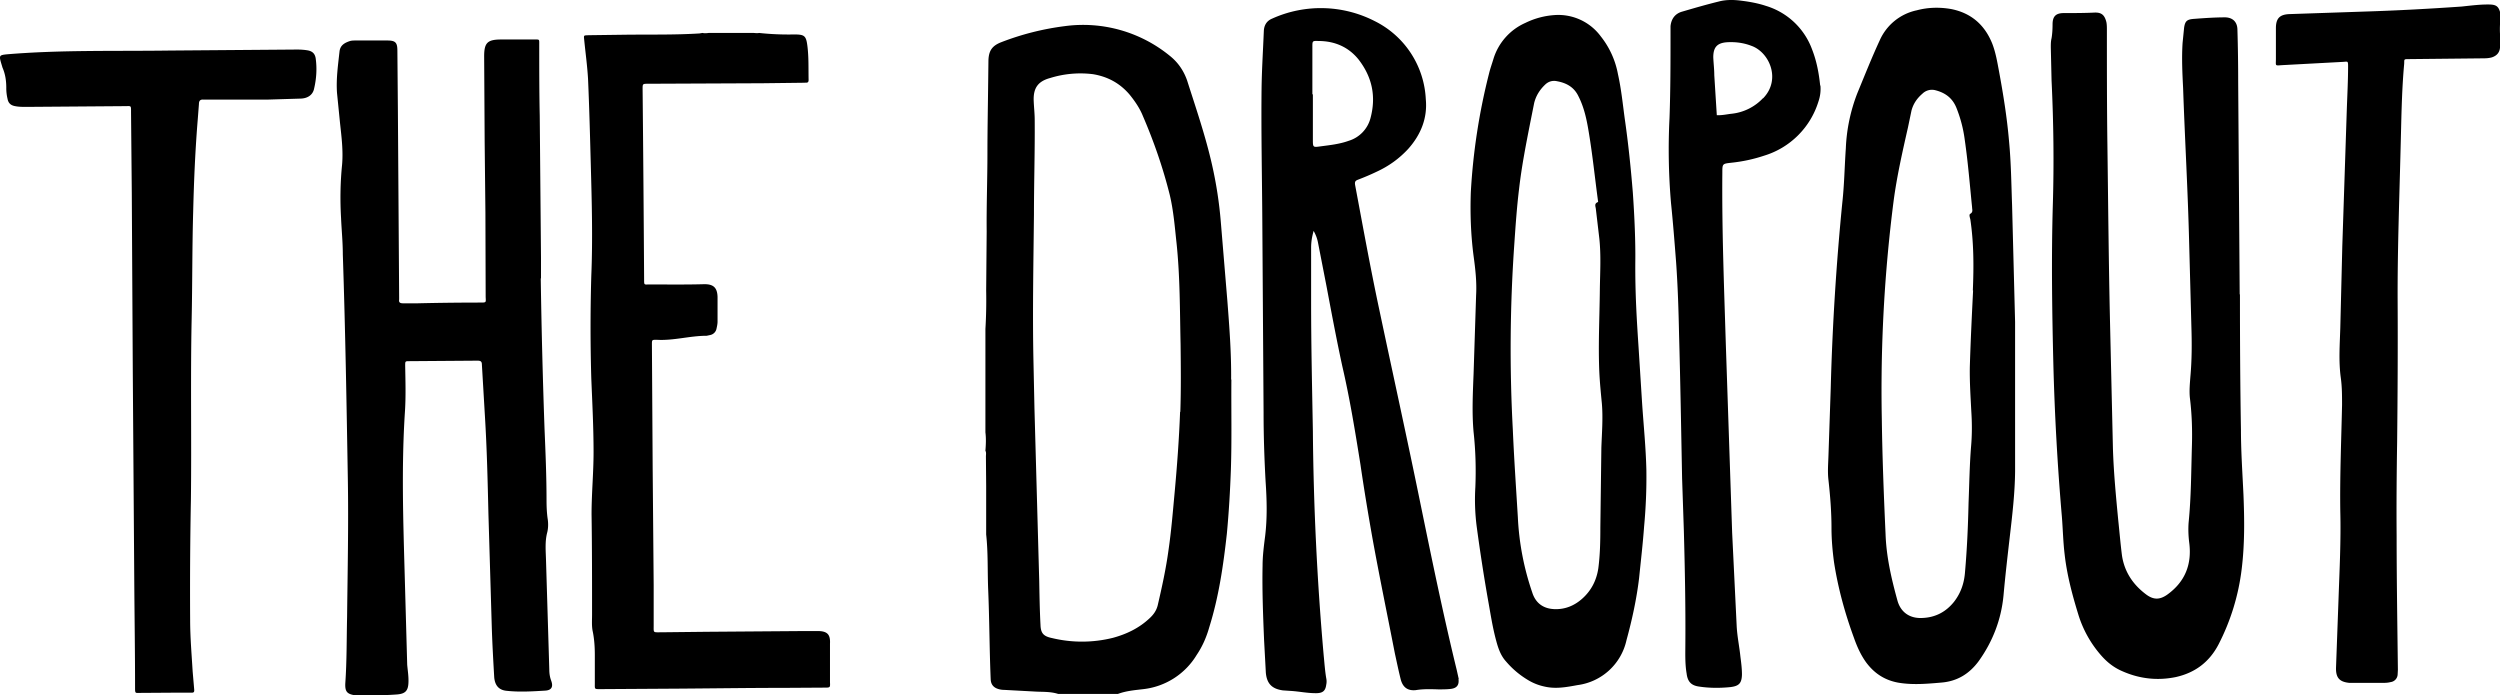 <svg xmlns="http://www.w3.org/2000/svg" width="994" height="276.5"><g fill-rule="evenodd" clip-rule="evenodd"><path d="M994 14.8V19c-.2 2-1.4 3.2-3.2 3.8-1.4.4-2.8.4-4.1.4l-28.7.3c-2.4 0-2 0-2.1 1.9-1 10.9-1.1 21.8-1.4 32.7-.5 20.7-1.3 41.4-1.2 62.1.1 18.6 0 37.1-.2 55.6-.2 12.5-.3 25-.2 37.4 0 17.7.3 35.4.5 53.1l-.1 1.9a3.2 3.2 0 0 1-2.8 3c-.8.2-1.6.3-2.5.3H934c-3.8-.4-5.3-2-5.2-6l1-27.4c.4-11.6 1-23.2.7-34.8-.2-14.1.4-28.2.7-42.3 0-3.6 0-7.2-.5-10.8-.9-6.6-.4-13.2-.2-19.8l.8-32.6 1.8-54.6c.2-5.6.5-11.3.5-16.9 0-2.2-.2-1.8-2-1.7l-24.2 1.3c-3 .2-2.5.4-2.5-2.5V11.2c0-4 1.6-5.5 5.6-5.6l29.6-1c12.9-.4 25.8-1.1 38.7-2 3.8-.4 7.5-.9 11.3-.8 2.5.1 3.4.9 4 3.3v3.3c-.2 2.1-.2 4.3 0 6.4zM890.6 117c0 18 .1 36 .4 53.9 0 8.6.6 17.2 1 25.8.4 9.9.5 19.7-.7 29.5a88.4 88.4 0 0 1-9.2 30c-3.7 7.1-9.4 11.3-17 13-7.3 1.5-14.4.7-21.2-2.3-3.3-1.4-6-3.5-8.3-6.1a44.3 44.3 0 0 1-9.3-16.6c-2.4-7.8-4.5-15.7-5.4-23.8-.6-5-.7-10-1.1-15a1006.6 1006.6 0 0 1-3.4-61.2c-.5-20.9-.8-41.7-.2-62.6.5-16.5.3-33-.5-49.6l-.3-13.1c0-1.3 0-2.5.3-3.7.3-1.8.4-3.7.4-5.5 0-3.2 1.3-4.5 4.5-4.5 4 0 8.1 0 12.2-.2 2.8-.1 4 1 4.7 3.8.2 1 .2 2.1.2 3.2 0 15 0 30.2.2 45.2.3 23 .5 46 1 69l1.2 52.2c.3 9.5 1.2 18.9 2.1 28.3.5 4.7.9 9.5 1.5 14.2 1 6.6 4.5 11.7 9.8 15.6 2.8 2 5.2 2 8.1 0 7.3-5.2 10-12.3 8.8-21-.3-2.6-.4-5.2-.2-7.8 1-10 1-20 1.3-30.2.2-6.4 0-12.9-.8-19.3-.3-2.9 0-5.7.2-8.5.6-6.6.6-13.1.4-19.6l-.9-33.7c-.5-20.5-1.7-41-2.4-61.4-.3-6-.6-12-.2-18l.6-6c.4-2.7 1.2-3.3 4-3.5 4-.3 8.2-.6 12.4-.6 3 .1 4.8 1.9 4.8 5 .2 6.8.3 13.8.3 20.7l.6 84.5zM800 81.5c-.3-8.4-.4-17-1.2-25.3-.8-9.4-2.3-18.7-4-27.9-.7-3.7-1.3-7.4-2.7-11-3-7.4-8.3-12.1-16.3-13.7-4.6-.8-9.2-.7-13.7.5A20.8 20.8 0 0 0 747.4 16c-3.2 6.9-6 14-8.9 21a68 68 0 0 0-4.6 22c-.5 7.2-.6 14.4-1.4 21.6a1019.4 1019.4 0 0 0-4.6 73.7L727 181c-.1 3.3-.4 6.6 0 9.9.7 6.3 1.2 12.7 1.2 19 0 4.6.4 9.1 1 13.6 1.6 10.4 4.4 20.5 8 30.3 1.2 3.4 2.7 6.7 4.8 9.6 3.2 4.3 7.3 7 12.6 8 5.7 1 11.4.5 17.2 0 6.4-.5 11.2-3.5 14.9-8.5 5.6-7.8 9-16.6 9.9-26.2.7-7.8 1.6-15.6 2.5-23.4 1-8.6 2-17.1 2.1-25.8V161v-33L800 81.5zm-15.5 34c-.5 10.1-1 20.3-1.3 30.4-.1 6 .3 11.9.6 17.8.3 4.6.3 9.2-.1 13.8-.6 7.4-.7 15-1 22.4-.2 9.1-.6 18.3-1.4 27.4-.3 4.4-1.6 8.4-4.4 12-3.2 4-7.4 6.2-12.5 6.4-5 .3-8.7-2.2-10-7-2.4-8.7-4.4-17.4-4.7-26.3-.7-15.4-1.3-30.8-1.5-46.2a591.3 591.3 0 0 1 4.7-86.3c1.3-9.8 3.5-19.5 5.7-29.2L760 44c.7-2.7 2.2-4.9 4.3-6.7a5.4 5.4 0 0 1 5.3-1.4c3.8 1 6.6 3 8.2 6.8a52 52 0 0 1 3.4 13c1.3 9 2 17.8 2.9 26.7 0 .9.5 1.9-.7 2.6-.6.3-.2 1.4 0 2.2 1.4 9.4 1.4 18.8 1 28.3zM723.7 34c-.5-4.9-1.4-9.7-3.2-14.3A28.2 28.2 0 0 0 702 2.3c-3-1-6.3-1.6-9.5-2-3-.4-6.1-.5-9.1.3-4.9 1.2-9.7 2.6-14.5 4-2.9.8-4.4 2.9-4.7 5.8V13c0 11.3 0 22.6-.4 33.9a250 250 0 0 0 .6 33.9c.8 7.7 1.4 15.5 2 23.2.7 9.8 1 19.5 1.2 29.3.5 18 .8 35.9 1.2 56.9l.7 20.9c.4 14.7.7 29.5.6 44.3 0 4.1-.2 8.3.5 12.4.4 3.3 1.9 4.8 5.1 5.2 4 .6 8.2.6 12.2.2 3.5-.4 4.6-1.5 4.7-5 0-2.4-.3-4.7-.6-7-.4-4-1.3-8.2-1.5-12.3l-1.8-37.1-2.5-74.5c-.7-22.9-1.6-45.7-1.4-68.6 0-3.6 0-3.6 3.6-4a61 61 0 0 0 13-2.8A32.5 32.5 0 0 0 723 40.4c.7-2 1-4.2.8-6.4zM701 39a20 20 0 0 1-12.3 6.2c-2 .2-3.9.7-6.1.6l-1-15.9c0-2.4-.3-4.7-.4-7.1 0-4 1.5-5.7 5.4-6 3.3-.2 6.6.2 9.7 1.4 7.2 2.5 12 13.4 4.7 20.9zM654.6 187c-.2-9-1.1-17.8-1.7-26.7l-1.4-22.1c-.7-10.7-1.4-21.4-1.3-34.2.1-7.8-.3-17.7-1-27.6-.8-9.8-1.8-19.5-3.2-29.2-.8-5.9-1.4-11.9-2.7-17.7a34 34 0 0 0-6.8-15A21 21 0 0 0 618 6a31 31 0 0 0-11.5 3.1 23 23 0 0 0-12.7 14.3c-.6 2-1.3 3.9-1.8 6a246.5 246.5 0 0 0-7.2 47c-.3 8.5 0 17 1.1 25.4.7 5.1 1.3 10.3 1 15.6l-1 31.1c-.3 7.8-.7 15.6 0 23.3.8 7.3 1 14.6.7 21.9a84 84 0 0 0 .5 15.4c1.3 9.7 2.8 19.5 4.5 29.2 1 5.5 1.8 11 3.3 16.5.8 3 1.8 5.9 3.9 8.2a35 35 0 0 0 8.6 7.3c2.1 1.3 4.4 2.2 6.8 2.7 4.4 1 8.7.2 13-.6a23 23 0 0 0 19.5-17.9c2.2-8 4-16.3 5-24.6.7-6.9 1.5-13.7 2-20.6.7-7.5 1-15 .9-22.4zm-17.9-8.9l-.4 31.6c0 5.4-.1 10.8-.8 16.2-.7 4.8-2.8 9-6.6 12.3-3 2.6-6.4 4-10.3 4-4.7 0-8-2.2-9.4-6.7a107.2 107.2 0 0 1-5.7-29.8c-.7-11.6-1.5-23.2-2-34.8a599 599 0 0 1 .6-74c.5-7.3 1-14.6 1.9-21.9 1-8.8 2.7-17.4 4.4-26.1l1.6-8c.7-2.8 2.2-5.2 4.3-7.2 1.3-1.3 3-1.8 4.8-1.4 3.8.7 6.8 2.4 8.5 6 2.3 4.5 3.3 9.4 4.1 14.3 1.5 9 2.4 17.9 3.6 26.8 0 .4.3.9-.1 1-1.4.6-.8 1.7-.7 2.6l1.4 11.9c.7 6.7.3 13.3.2 20-.1 11.1-.7 22.2-.2 33.3.2 4 .6 8.1 1 12.2.5 5.9 0 11.8-.2 17.7zM580 270l-.8-3.6c-5.3-21.7-9.8-43.6-14.3-65.5-5.3-26-11-51.8-16.5-77.8-3.5-16.4-6.5-33-9.6-49.5-.2-1.2 0-1.7 1-2.1 2.6-1 5-2 7.5-3.2 4.8-2.2 9-5.2 12.6-9.1 5-5.6 7.7-12.2 7-19.7a36.6 36.6 0 0 0-20.3-31.1 47 47 0 0 0-40.8-1c-2.2.9-3.2 2.7-3.3 4.9-.3 7.6-.8 15.2-.9 22.8-.2 17.8.2 35.6.3 53.3l.5 75.8c0 9 .3 18.1.8 27.2.5 7.3.7 14.6-.2 21.9-.5 3.9-1 7.8-1 11.7-.2 9.8.2 19.7.6 29.5l.7 13c.4 4.3 2.4 6.4 6.8 7l3 .2c3.5.2 7 1 10.6.9 2.3-.1 3.3-1 3.6-3.3.2-.9.2-1.8 0-2.7-.5-3-.7-6-1-9a1119 1119 0 0 1-4.3-89.2c-.3-17-.7-34.1-.7-51.2V98.5c0-2.2.3-4.2 1-6.7 1 1.8 1.5 3.3 1.8 5l3.3 16.9c2 10.6 4 21.3 6.3 31.9 3 12.9 5.1 25.9 7.2 39 1.4 9.6 3 19.3 4.7 28.9 2.8 15.5 6 30.9 9 46.3.8 3.6 1.5 7.1 2.4 10.6.9 3 2.8 4.3 5.9 4 3-.5 6-.4 9-.3 1.7 0 3.4 0 5-.2 2.3-.3 3.3-1.5 3-3.9zM525 58.2c-2.9.4-3 .4-3-2.5V37.5h-.2V18.6c0-2.3 0-2.4 2.4-2.3 6.5 0 12 2.4 16 7.4 5.4 7 7 14.7 4.7 23.3a12.8 12.8 0 0 1-8.7 9c-3.6 1.3-7.4 1.7-11.2 2.2zM489.5 150.9c.1-10.5-.7-21-1.5-31.3l-2.6-31.3a163 163 0 0 0-3.5-22.8C479.3 54 475.5 43 472 32c-1.4-4-3.7-7.3-7-9.9a54.5 54.5 0 0 0-41.7-11.7 107 107 0 0 0-25 6.3c-3.7 1.4-5.2 3.3-5.3 7.4l-.1 8.3c-.1 9.5-.3 19-.3 28.6 0 10.3-.4 20.6-.3 31l-.2 23.5c.1 5.1 0 10.2-.3 15.3V171.9c.3 2.4.2 4.9 0 7.3.4.8.2 1.5.2 2.3l.1 11.7v19.3c.8 7.3.5 14.6.8 21.9.5 11.9.5 23.8 1 35.7.1 2.3 1.4 3.4 3.2 3.9.7.2 1.5.3 2.2.3l13 .7c2.7.1 5.6 0 8.4.9h23.8c3.2-1.2 6.7-1.5 10.1-1.9a28.5 28.5 0 0 0 21.2-13.6c2.3-3.4 3.9-7.1 5-11 3.8-12.1 5.6-24.6 7-37.2.8-8.5 1.3-17 1.6-25.5.4-12 .1-23.9.2-35.8zm-20.3 12.9c-.4 10.8-1.2 21.6-2.2 32.4-.7 7.5-1.3 15-2.4 22.5-1 7.4-2.6 14.7-4.3 22-.5 2-1.6 3.6-3.1 5-4.2 4-9.2 6.4-14.7 7.9a50.8 50.8 0 0 1-24.2.1c-3.4-.7-4.5-1.9-4.6-5.3-.3-5.7-.4-11.5-.5-17.3l-1.9-68.7-.4-19c-.4-19.3 0-38.7.2-58.1 0-12.5.4-25 .3-37.6 0-2.6-.3-5-.4-7.6-.2-5.1 1.7-7.8 6.6-9.1a40.5 40.5 0 0 1 17-1.5c6 1 10.8 3.7 14.6 8.2 2.1 2.6 4 5.4 5.2 8.4 4.4 10.2 8 20.6 10.7 31.4 1.5 6.3 2 12.8 2.7 19.2 1.4 13.3 1.3 26.7 1.6 40 .1 9 .2 18-.1 27zM301.8 13.1a110.6 110.6 0 0 0 14 .6c4 0 4.7.5 5.2 4.4.6 4.6.4 9.1.5 13.7 0 1.4-1 1-1.8 1.1l-16.5.2-45.4.2c-2.3 0-2.3 0-2.3 2.1a20600.5 20600.5 0 0 1 .6 75.7c0 2.4 0 2 2.2 2 7.2 0 14.3.1 21.5-.1 3.8-.1 5.4 1.3 5.5 5.1v9.8c0 .9-.2 1.8-.4 2.7a3.2 3.2 0 0 1-2.5 2.6l-1.4.3c-6.7 0-13.2 2-19.9 1.6-1.9 0-1.9 0-1.9 1.9l.3 49.2.4 46.5v16c0 3-.3 2.7 3 2.7l18.1-.2 39.5-.3h4.5c3.9 0 5.2 1.3 5 5v15.3c.1 2.2.1 2.2-2.2 2.2l-16.2.1c-13.7 0-27.3.2-41 .3l-32 .2c-2.3 0-2.1 0-2.1-2.2v-11.4c0-3.1-.2-6.2-.8-9.2-.5-2.2-.3-4.5-.3-6.7 0-13.4 0-26.7-.2-40 0-8.3.8-16.5.8-24.7 0-9.8-.5-19.5-.9-29.2-.4-13.7-.4-27.3 0-41 .6-14.6.2-29.3-.2-44-.3-11.4-.6-22.9-1.1-34.3-.3-5.1-1-10.2-1.5-15.2-.2-2.2-.4-2 1.9-2.1l15-.2c9.6-.1 19.3.1 28.9-.5l1.2-.2c.9.2 1.7.1 2.5 0h17.6c.8 0 1.6.2 2.4 0zM215 110.7c.3 20 .8 39.8 1.5 59.7.4 9.5.8 19 .8 28.4 0 2.6.1 5.2.5 7.8.2 1.6.2 3.3-.2 5-1 3.7-.6 7.5-.5 11.4l1.3 43.2c0 1.5.2 2.9.7 4.3 1 2.6.2 4-2.5 4.1-5 .3-9.9.6-14.8.1-3.3-.2-5-2-5.3-5.4-.4-7-.8-14-1-21l-1.3-43.9c-.3-13-.6-26-1.4-39l-1.2-20.4c0-1.3-.5-1.6-1.8-1.6l-27 .2c-1.7 0-1.7 0-1.7 1.8.1 6.1.3 12.2-.1 18.3-1.4 21.5-.7 43-.1 64.6l1 36c.2 2.3.6 4.6.5 7-.1 3.3-1.2 4.5-4.4 4.8-5.2.4-10.3.4-15.5.4h-1c-3.5-.5-4.4-1.4-4.2-5 .6-8.6.5-17.4.7-26.1.2-18.2.6-36.5.3-54.7-.5-29.9-1-59.8-2-89.6 0-4.9-.5-9.7-.7-14.5-.4-7-.3-14 .4-21 .5-5.6-.2-11.1-.8-16.6L134 37c-.4-5.6.4-11.1 1-16.6.3-2.4 2-3.4 4.2-4.1.7-.2 1.5-.2 2.2-.2H154c3.2 0 4 .8 4 4l.2 23.8.5 74.4v.8c-.2 1.2.4 1.5 1.6 1.5h5.7c8.3-.2 16.7-.3 25-.3 2.4 0 2.2 0 2.1-2.2l-.1-33.5-.3-28.2-.2-34c0-5.4 1.3-6.7 6.8-6.7h13c2.3 0 2.1-.2 2.1 2.1 0 9.4 0 18.8.2 28.2l.5 56.5v8.2zM52.8 148.6l-.4-71.8-.3-32.2c0-2.8.1-2.4-2.4-2.4l-39.2.3c-1.5 0-3 0-4.5-.3-1.7-.3-2.7-1.2-3-2.9a18 18 0 0 1-.5-4.4c0-2.8-.4-5.5-1.5-8l-.6-2c-.8-2.8-.6-3 2.3-3.3 21.5-1.8 43-1.2 64.6-1.5l50.7-.4c1.6 0 3.2.1 4.7.4 1.6.4 2.5 1.3 2.8 3 .6 4.2.3 8.4-.7 12.5-.6 2.2-2.5 3.5-5.2 3.6l-13.2.4H80.9c-1.2-.1-1.8.4-1.8 1.7l-.5 6.5c-1 12.2-1.5 24.4-1.8 36.6-.4 14.2-.3 28.3-.6 42.5-.5 24 0 48-.3 72-.3 15.8-.4 31.7-.3 47.6 0 6.9.6 13.7 1 20.5l.6 7c.1 1 0 1.5-1.2 1.4h-5.3l-14.7.1c-2.3 0-2.3.4-2.3-2.3 0-13.3-.2-26.5-.3-39.8l-.6-84.8z"/></g></svg>